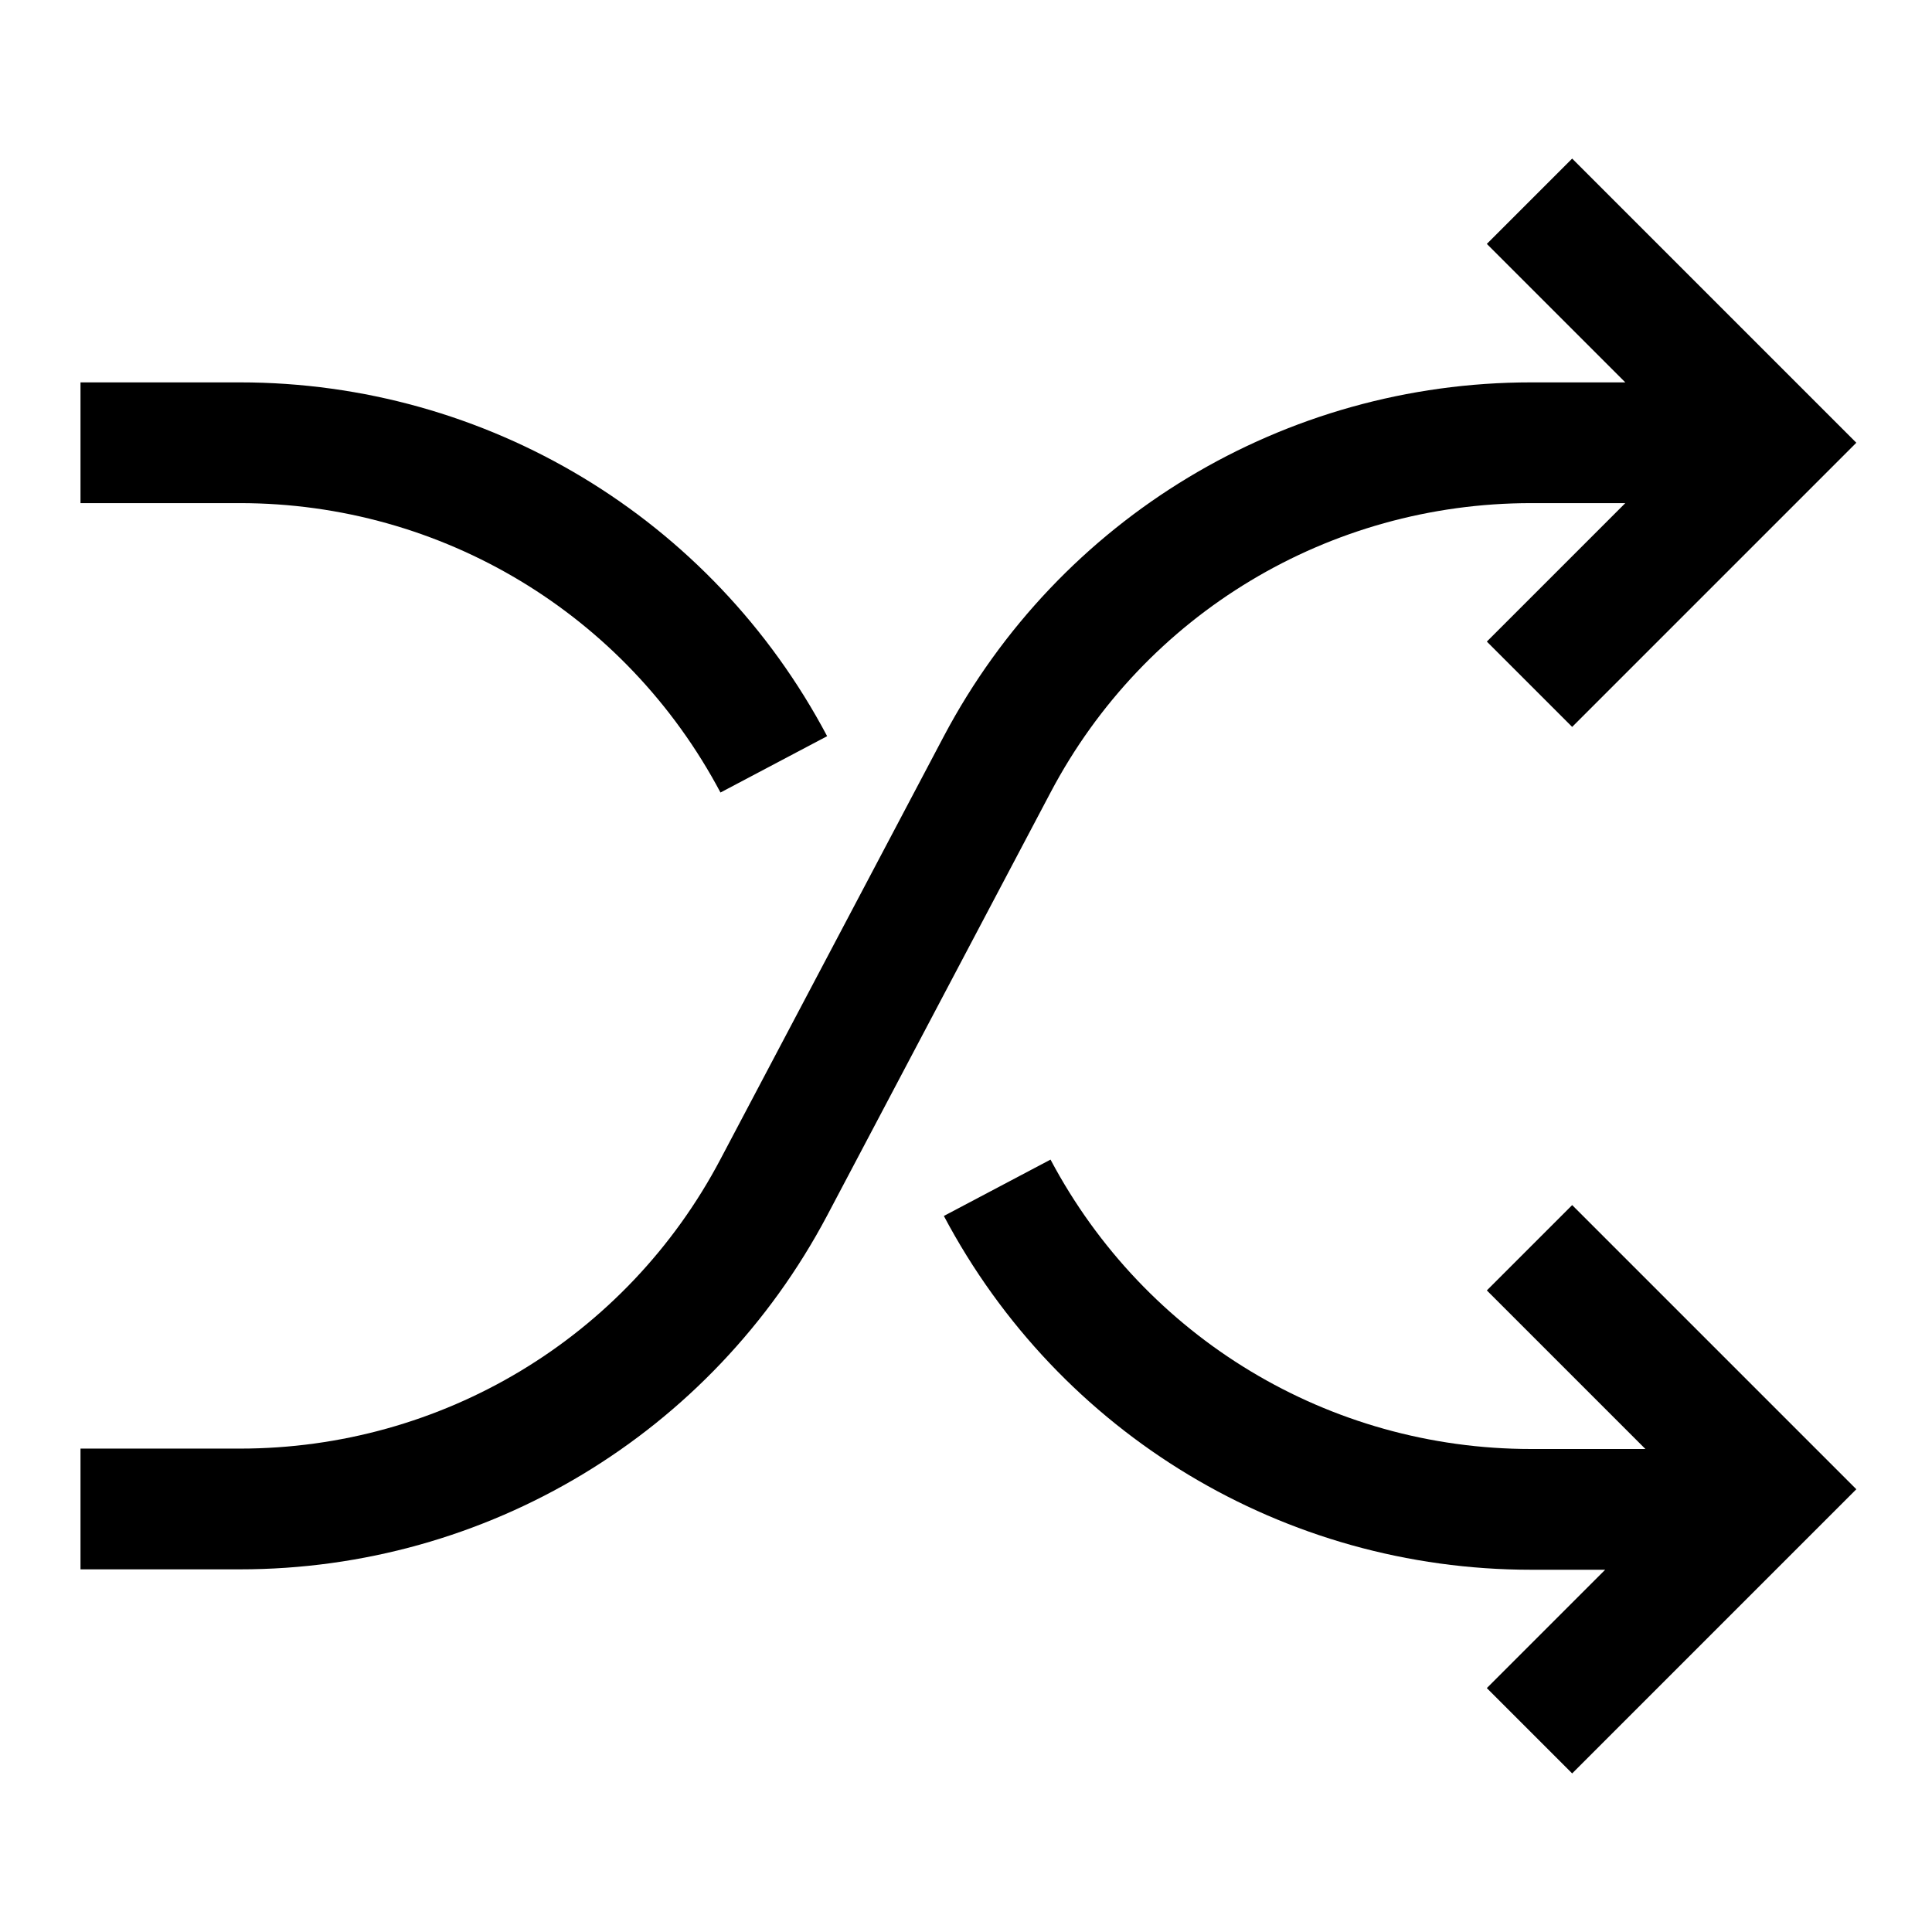 <svg width="24" height="24" viewBox="0 0 24 24" fill="none" xmlns="http://www.w3.org/2000/svg">
<g clip-path="url(#clip0_2459_7593)">
<path d="M18.47 16.03L20.44 18H19.02C16.51 18 14.225 16.62 13.05 14.405L11.725 15.105C13.16 17.815 15.955 19.5 19.02 19.5H19.94L18.47 20.97L19.53 22.03L23.06 18.5L19.53 14.97L18.47 16.03Z" fill="black"/>
<path d="M19.02 6.25H20.19L18.47 7.97L19.53 9.03L23.06 5.5L19.53 1.97L18.47 3.03L20.19 4.75H19.02C15.955 4.75 13.16 6.435 11.725 9.145L8.95 14.4C7.78 16.62 5.49 17.995 2.98 17.995H1V19.495H2.98C6.045 19.495 8.84 17.81 10.275 15.1L13.05 9.845C14.22 7.625 16.51 6.25 19.02 6.25Z" fill="black"/>
<path d="M8.95 9.845L10.275 9.145C8.84 6.435 6.045 4.75 2.98 4.75H1V6.25H2.98C5.49 6.25 7.775 7.63 8.95 9.845Z" fill="black"/>
</g>
<defs>
<clipPath id="clip0_2459_7593">
<rect width="24" height="24" fill="white"/>
</clipPath>
</defs>
</svg>
